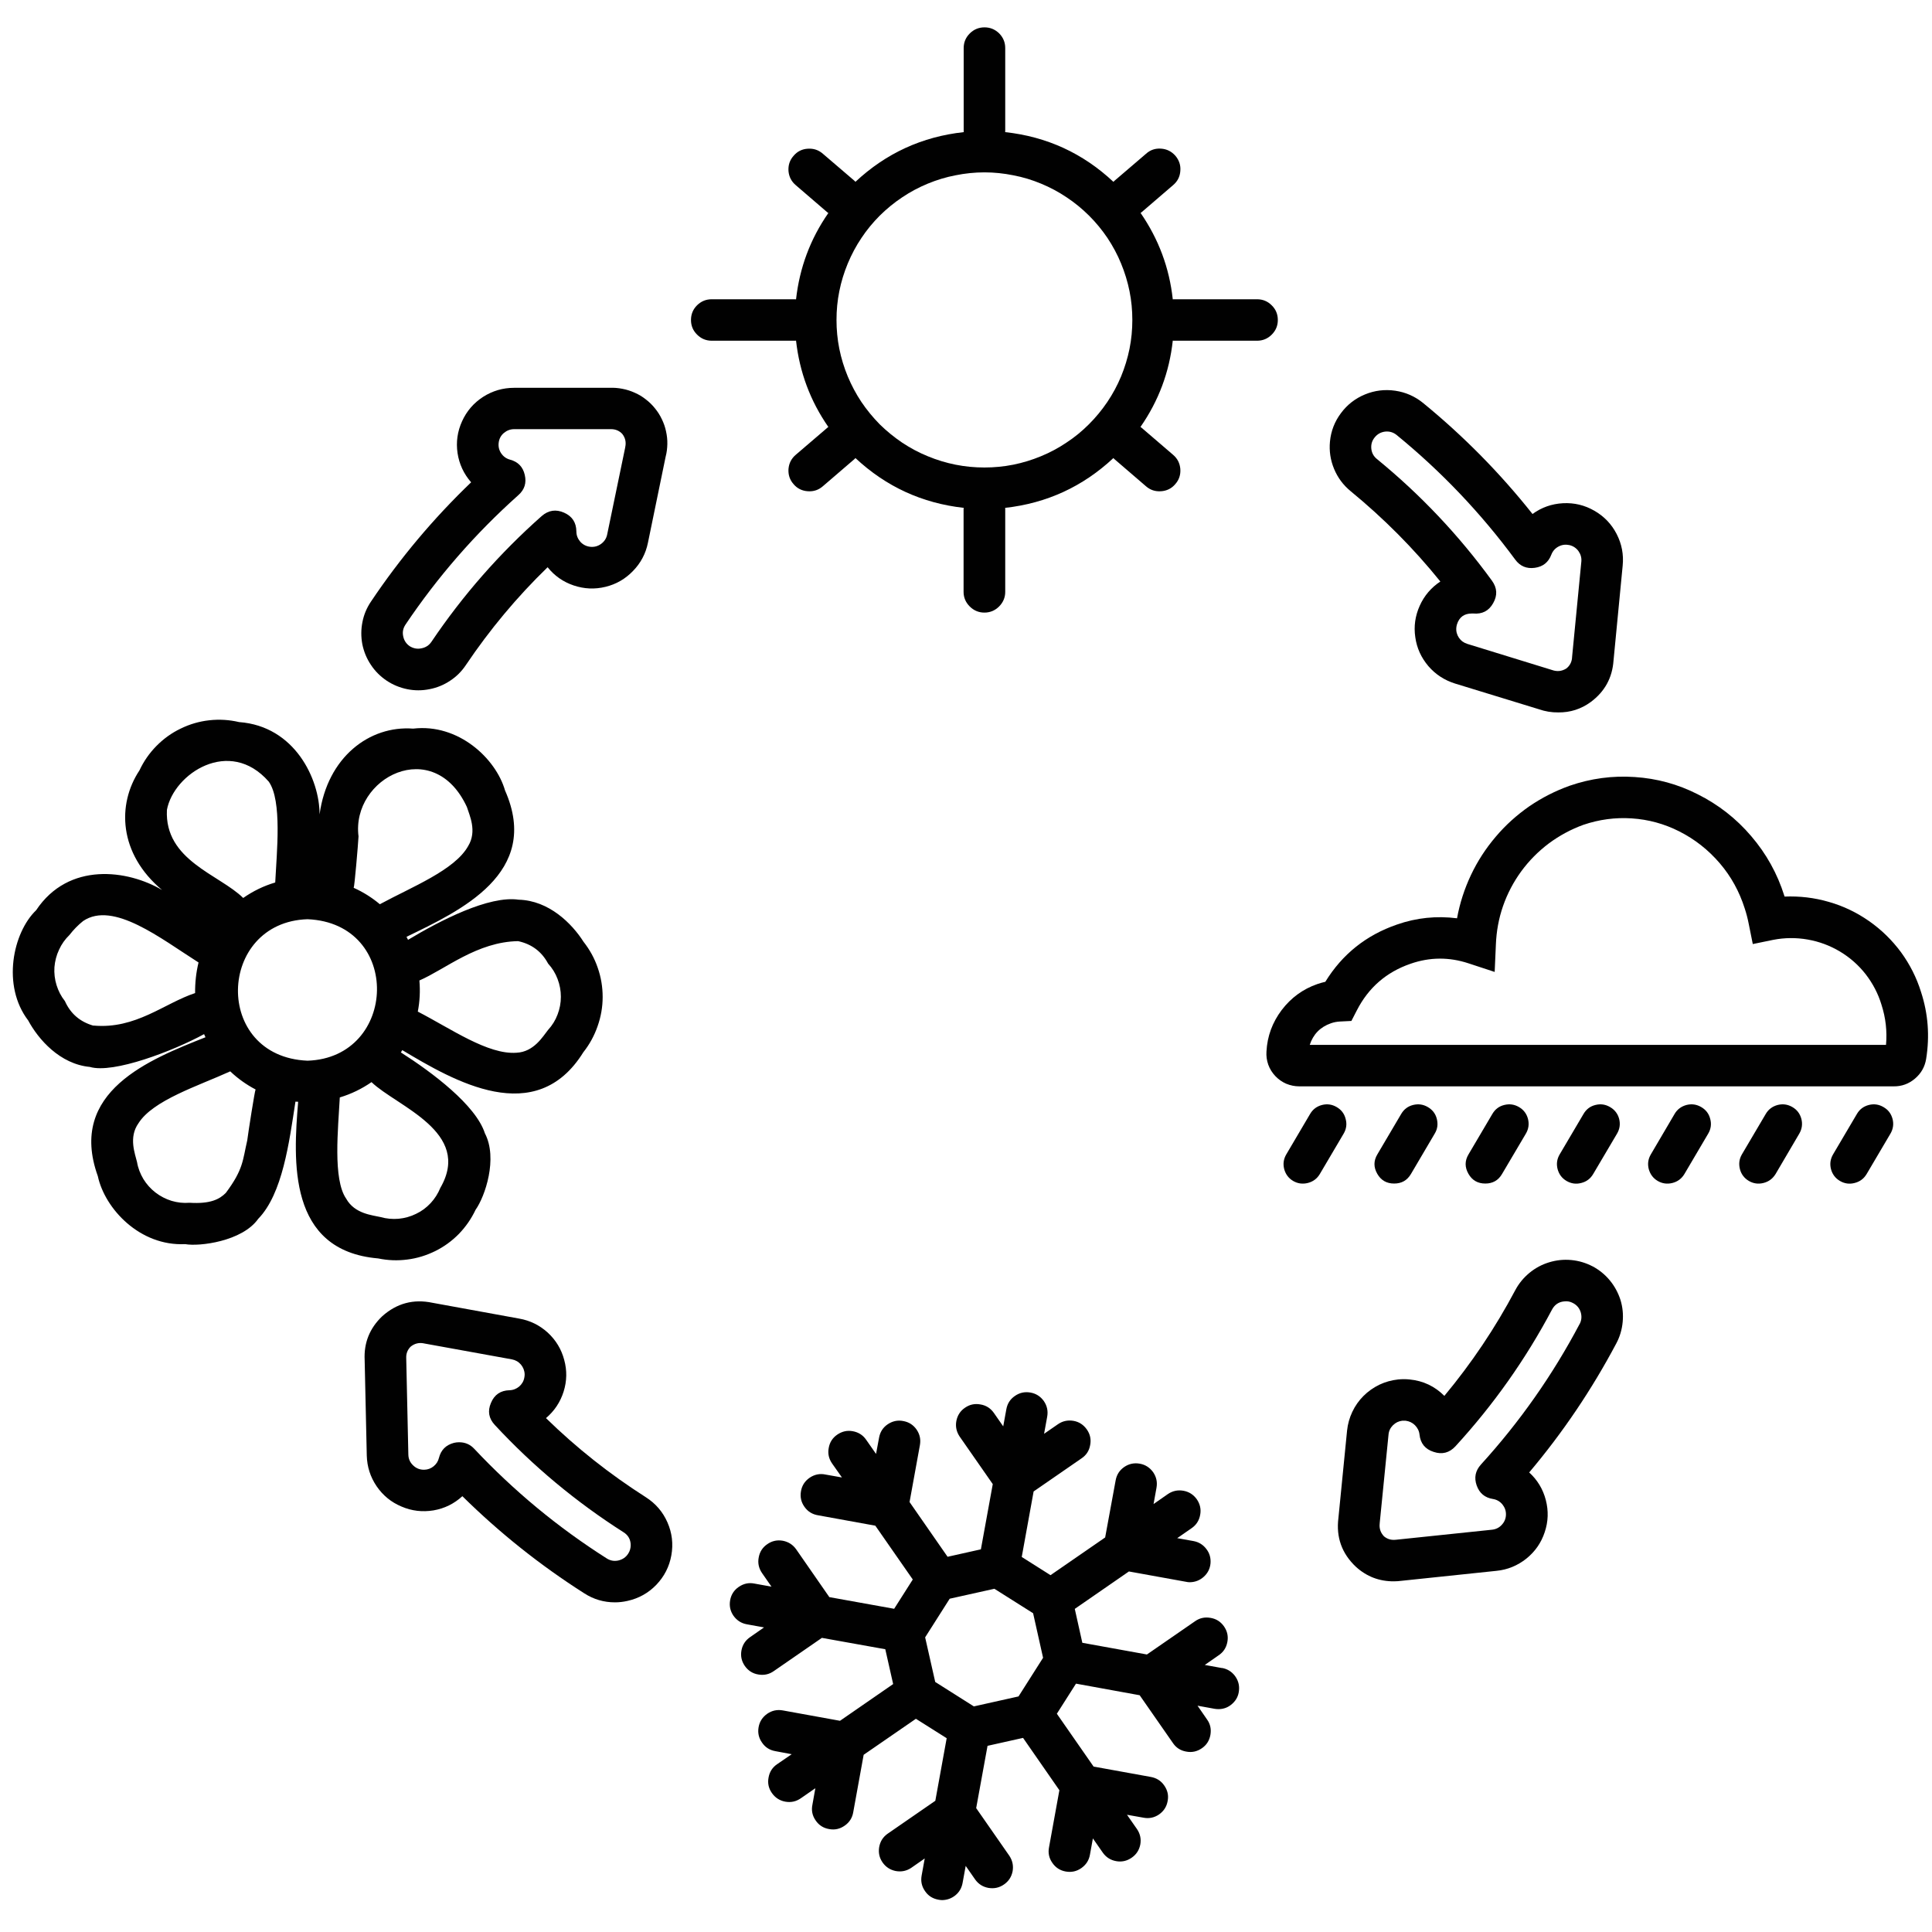 <svg xmlns="http://www.w3.org/2000/svg" xmlns:xlink="http://www.w3.org/1999/xlink" width="100" zoomAndPan="magnify" viewBox="0 0 75 75" height="100" preserveAspectRatio="xMidYMid meet" version="1.2"><defs><clipPath id="42bb7cca41"><path d="M 26 1.023 L 50 1.023 L 50 24 L 26 24 Z M 26 1.023 "/></clipPath><clipPath id="f4e82a167a"><path d="M 28 54 L 49 54 L 49 73.773 L 28 73.773 Z M 28 54 "/></clipPath></defs><g id="72081058a3"><path style=" stroke:none;fill-rule:nonzero;fill:#010101;fill-opacity:1;" d="M 74.574 38.508 C 74.402 37.953 74.141 37.438 73.797 36.965 C 73.449 36.496 73.039 36.094 72.559 35.758 C 72.078 35.422 71.559 35.172 70.996 35.012 C 70.434 34.848 69.863 34.781 69.277 34.805 L 69.266 34.77 C 68.996 33.914 68.57 33.145 67.984 32.461 C 67.402 31.777 66.707 31.234 65.902 30.832 C 65.133 30.441 64.316 30.219 63.457 30.164 C 62.598 30.105 61.758 30.219 60.941 30.5 C 60.383 30.699 59.859 30.965 59.367 31.301 C 58.879 31.641 58.441 32.035 58.059 32.488 C 57.676 32.938 57.355 33.434 57.102 33.969 C 56.848 34.508 56.668 35.066 56.562 35.648 C 55.77 35.547 54.988 35.625 54.23 35.891 C 53.039 36.301 52.109 37.039 51.449 38.113 C 51.348 38.137 51.246 38.164 51.145 38.199 C 50.578 38.395 50.117 38.734 49.754 39.211 C 49.395 39.688 49.195 40.223 49.164 40.82 C 49.152 40.996 49.176 41.164 49.234 41.332 C 49.293 41.496 49.387 41.645 49.508 41.773 C 49.625 41.898 49.77 42 49.93 42.07 C 50.094 42.137 50.262 42.172 50.438 42.172 L 73.512 42.172 C 73.824 42.176 74.102 42.074 74.34 41.871 C 74.578 41.668 74.723 41.414 74.773 41.105 C 74.914 40.223 74.852 39.359 74.574 38.508 Z M 73.215 40.562 L 50.844 40.562 C 50.98 40.148 51.254 39.867 51.668 39.723 C 51.777 39.684 51.887 39.664 52.004 39.656 L 52.461 39.633 L 52.672 39.223 C 53.125 38.34 53.816 37.738 54.754 37.414 C 55.504 37.152 56.258 37.148 57.012 37.398 L 58.023 37.73 L 58.07 36.668 C 58.09 36.156 58.18 35.656 58.348 35.172 C 58.516 34.688 58.754 34.238 59.055 33.824 C 59.359 33.41 59.715 33.051 60.125 32.742 C 60.535 32.438 60.984 32.195 61.465 32.02 C 62.078 31.812 62.703 31.727 63.348 31.77 C 63.992 31.812 64.605 31.98 65.18 32.27 C 65.793 32.578 66.316 32.992 66.762 33.512 C 67.203 34.027 67.523 34.613 67.73 35.266 C 67.793 35.457 67.844 35.652 67.883 35.852 L 68.043 36.648 L 68.84 36.484 C 69.285 36.398 69.73 36.395 70.176 36.473 C 70.621 36.551 71.039 36.707 71.426 36.938 C 71.816 37.172 72.148 37.465 72.426 37.82 C 72.703 38.18 72.91 38.574 73.039 39.004 C 73.203 39.512 73.262 40.031 73.215 40.562 Z M 73.215 40.562 "/><path style=" stroke:none;fill-rule:nonzero;fill:#010101;fill-opacity:1;" d="M 51.891 42.977 C 51.711 42.871 51.52 42.844 51.32 42.895 C 51.117 42.949 50.965 43.062 50.859 43.242 L 49.934 44.812 C 49.828 44.992 49.801 45.18 49.852 45.383 C 49.906 45.582 50.02 45.738 50.199 45.844 C 50.379 45.949 50.57 45.973 50.773 45.922 C 50.973 45.871 51.129 45.754 51.234 45.578 L 52.16 44.008 C 52.266 43.828 52.293 43.637 52.238 43.438 C 52.188 43.234 52.07 43.082 51.891 42.977 Z M 51.891 42.977 "/><path style=" stroke:none;fill-rule:nonzero;fill:#010101;fill-opacity:1;" d="M 54.121 45.945 C 54.41 45.945 54.625 45.824 54.773 45.574 L 55.695 44.008 C 55.805 43.828 55.828 43.637 55.777 43.434 C 55.727 43.234 55.609 43.082 55.43 42.977 C 55.25 42.871 55.059 42.844 54.855 42.895 C 54.656 42.945 54.5 43.062 54.395 43.242 L 53.469 44.812 C 53.32 45.062 53.32 45.312 53.465 45.566 C 53.609 45.82 53.828 45.945 54.121 45.945 Z M 54.121 45.945 "/><path style=" stroke:none;fill-rule:nonzero;fill:#010101;fill-opacity:1;" d="M 57.66 45.945 C 57.945 45.945 58.164 45.824 58.309 45.574 L 59.234 44.008 C 59.34 43.828 59.367 43.637 59.316 43.434 C 59.262 43.234 59.148 43.082 58.969 42.977 C 58.789 42.871 58.598 42.844 58.395 42.895 C 58.191 42.945 58.039 43.062 57.934 43.242 L 57.008 44.812 C 56.859 45.062 56.859 45.312 57.004 45.566 C 57.148 45.82 57.367 45.945 57.66 45.945 Z M 57.66 45.945 "/><path style=" stroke:none;fill-rule:nonzero;fill:#010101;fill-opacity:1;" d="M 60.812 45.844 C 60.992 45.949 61.184 45.977 61.387 45.922 C 61.59 45.871 61.742 45.754 61.848 45.574 L 62.773 44.008 C 62.879 43.828 62.906 43.637 62.855 43.434 C 62.801 43.234 62.684 43.082 62.504 42.977 C 62.324 42.871 62.137 42.844 61.934 42.895 C 61.73 42.945 61.578 43.062 61.473 43.242 L 60.547 44.812 C 60.441 44.992 60.414 45.18 60.465 45.383 C 60.52 45.586 60.633 45.738 60.812 45.844 Z M 60.812 45.844 "/><path style=" stroke:none;fill-rule:nonzero;fill:#010101;fill-opacity:1;" d="M 66.043 42.977 C 65.863 42.871 65.672 42.844 65.469 42.895 C 65.27 42.949 65.113 43.062 65.008 43.242 L 64.086 44.812 C 63.98 44.992 63.953 45.18 64.004 45.383 C 64.059 45.582 64.172 45.738 64.352 45.844 C 64.531 45.949 64.723 45.973 64.926 45.922 C 65.125 45.871 65.281 45.754 65.387 45.578 L 66.312 44.008 C 66.418 43.828 66.445 43.637 66.391 43.438 C 66.34 43.234 66.223 43.082 66.043 42.977 Z M 66.043 42.977 "/><path style=" stroke:none;fill-rule:nonzero;fill:#010101;fill-opacity:1;" d="M 69.582 42.977 C 69.402 42.871 69.211 42.844 69.008 42.895 C 68.809 42.949 68.652 43.062 68.547 43.242 L 67.621 44.812 C 67.516 44.992 67.492 45.18 67.543 45.383 C 67.594 45.582 67.711 45.738 67.891 45.844 C 68.07 45.949 68.262 45.973 68.461 45.922 C 68.664 45.871 68.816 45.754 68.926 45.578 L 69.848 44.008 C 69.953 43.828 69.98 43.637 69.93 43.438 C 69.875 43.234 69.762 43.082 69.582 42.977 Z M 69.582 42.977 "/><path style=" stroke:none;fill-rule:nonzero;fill:#010101;fill-opacity:1;" d="M 73.117 42.977 C 72.938 42.871 72.75 42.844 72.547 42.895 C 72.344 42.949 72.191 43.062 72.086 43.242 L 71.16 44.812 C 71.055 44.992 71.027 45.18 71.078 45.383 C 71.133 45.586 71.246 45.738 71.426 45.844 C 71.605 45.949 71.797 45.977 72 45.922 C 72.203 45.871 72.355 45.754 72.461 45.578 L 73.387 44.008 C 73.492 43.828 73.52 43.637 73.469 43.438 C 73.414 43.234 73.301 43.082 73.117 42.977 Z M 73.117 42.977 "/><g clip-rule="nonzero" clip-path="url(#42bb7cca41)"><path style=" stroke:none;fill-rule:nonzero;fill:#010101;fill-opacity:1;" d="M 49.605 12.422 C 49.605 12.199 49.527 12.008 49.367 11.852 C 49.211 11.695 49.02 11.617 48.797 11.617 L 45.566 11.617 C 45.555 11.617 45.539 11.621 45.527 11.621 C 45.395 10.398 44.977 9.281 44.277 8.266 C 44.289 8.258 44.301 8.25 44.312 8.242 L 45.535 7.191 C 45.707 7.047 45.805 6.863 45.82 6.637 C 45.84 6.414 45.773 6.219 45.629 6.047 C 45.48 5.879 45.297 5.785 45.07 5.77 C 44.848 5.754 44.652 5.82 44.484 5.973 L 43.258 7.023 C 43.246 7.035 43.234 7.047 43.223 7.059 C 42.039 5.949 40.637 5.305 39.02 5.129 C 39.02 5.113 39.023 5.102 39.023 5.09 L 39.023 1.867 C 39.023 1.645 38.945 1.457 38.789 1.297 C 38.629 1.141 38.441 1.062 38.219 1.062 C 37.996 1.062 37.805 1.141 37.648 1.297 C 37.488 1.457 37.41 1.645 37.41 1.867 L 37.41 5.086 C 37.41 5.102 37.414 5.113 37.414 5.129 C 35.797 5.305 34.395 5.949 33.207 7.059 C 33.195 7.047 33.188 7.031 33.172 7.02 L 31.949 5.973 C 31.781 5.824 31.586 5.758 31.359 5.773 C 31.137 5.785 30.949 5.879 30.805 6.051 C 30.656 6.219 30.594 6.414 30.609 6.641 C 30.629 6.863 30.723 7.047 30.895 7.191 L 32.117 8.242 C 32.129 8.254 32.145 8.258 32.156 8.27 C 31.453 9.281 31.039 10.398 30.902 11.621 C 30.891 11.621 30.875 11.617 30.863 11.617 L 27.633 11.617 C 27.406 11.617 27.219 11.695 27.059 11.852 C 26.902 12.008 26.824 12.199 26.824 12.422 C 26.824 12.645 26.902 12.832 27.059 12.988 C 27.219 13.148 27.406 13.227 27.633 13.227 L 30.863 13.227 C 30.875 13.227 30.891 13.223 30.902 13.223 C 31.039 14.445 31.453 15.562 32.156 16.574 C 32.145 16.582 32.133 16.59 32.121 16.602 L 30.895 17.652 C 30.723 17.797 30.629 17.98 30.609 18.203 C 30.594 18.426 30.656 18.625 30.805 18.793 C 30.949 18.965 31.137 19.055 31.359 19.07 C 31.586 19.086 31.781 19.02 31.949 18.871 L 33.172 17.82 C 33.188 17.809 33.195 17.793 33.207 17.781 C 34.395 18.891 35.797 19.535 37.414 19.715 C 37.414 19.727 37.406 19.742 37.406 19.754 L 37.406 22.977 C 37.406 23.195 37.488 23.387 37.645 23.543 C 37.801 23.699 37.992 23.781 38.215 23.781 C 38.438 23.781 38.629 23.699 38.785 23.543 C 38.941 23.387 39.023 23.195 39.023 22.977 L 39.023 19.754 C 39.023 19.738 39.02 19.727 39.02 19.715 C 40.633 19.535 42.035 18.891 43.223 17.781 C 43.234 17.793 43.242 17.809 43.258 17.82 L 44.48 18.871 C 44.648 19.02 44.844 19.086 45.07 19.07 C 45.293 19.055 45.48 18.965 45.625 18.793 C 45.773 18.625 45.836 18.43 45.82 18.203 C 45.801 17.98 45.707 17.797 45.535 17.652 L 44.312 16.602 C 44.301 16.59 44.285 16.586 44.273 16.574 C 44.977 15.562 45.395 14.445 45.527 13.223 C 45.539 13.223 45.555 13.227 45.566 13.227 L 48.797 13.227 C 49.02 13.227 49.211 13.148 49.367 12.992 C 49.527 12.832 49.605 12.645 49.605 12.422 Z M 38.215 18.148 C 37.836 18.148 37.465 18.113 37.094 18.039 C 36.723 17.965 36.363 17.855 36.016 17.711 C 35.668 17.57 35.336 17.391 35.023 17.184 C 34.711 16.973 34.422 16.738 34.152 16.473 C 33.887 16.203 33.648 15.914 33.438 15.602 C 33.23 15.289 33.055 14.961 32.91 14.613 C 32.766 14.266 32.656 13.906 32.582 13.539 C 32.508 13.168 32.473 12.797 32.473 12.422 C 32.473 12.043 32.508 11.672 32.582 11.305 C 32.656 10.934 32.766 10.578 32.91 10.23 C 33.055 9.883 33.23 9.551 33.441 9.238 C 33.648 8.926 33.887 8.637 34.152 8.371 C 34.422 8.105 34.711 7.867 35.023 7.66 C 35.336 7.449 35.668 7.273 36.016 7.129 C 36.367 6.984 36.727 6.875 37.094 6.805 C 37.465 6.73 37.84 6.691 38.215 6.691 C 38.594 6.691 38.965 6.73 39.336 6.805 C 39.707 6.875 40.066 6.984 40.414 7.129 C 40.762 7.273 41.094 7.449 41.406 7.66 C 41.719 7.867 42.008 8.105 42.277 8.371 C 42.543 8.637 42.781 8.926 42.992 9.238 C 43.199 9.551 43.379 9.883 43.52 10.23 C 43.664 10.578 43.773 10.934 43.848 11.305 C 43.922 11.672 43.957 12.043 43.957 12.422 C 43.957 12.797 43.922 13.168 43.848 13.539 C 43.773 13.906 43.664 14.266 43.52 14.613 C 43.375 14.961 43.199 15.289 42.988 15.602 C 42.777 15.914 42.539 16.203 42.273 16.469 C 42.008 16.734 41.719 16.973 41.402 17.18 C 41.09 17.391 40.762 17.566 40.41 17.711 C 40.062 17.855 39.703 17.965 39.336 18.039 C 38.965 18.113 38.59 18.148 38.215 18.148 Z M 38.215 18.148 "/></g><g clip-rule="nonzero" clip-path="url(#f4e82a167a)"><path style=" stroke:none;fill-rule:nonzero;fill:#010101;fill-opacity:1;" d="M 47.438 64.754 L 46.77 64.633 L 47.297 64.266 C 47.488 64.141 47.602 63.969 47.645 63.746 C 47.688 63.527 47.645 63.324 47.516 63.137 C 47.387 62.953 47.211 62.84 46.988 62.805 C 46.766 62.766 46.562 62.812 46.379 62.945 L 44.523 64.227 L 42.016 63.773 L 41.723 62.457 L 43.824 61.004 L 46.047 61.406 C 46.094 61.418 46.141 61.422 46.191 61.422 C 46.398 61.418 46.578 61.348 46.734 61.207 C 46.887 61.066 46.973 60.895 46.992 60.688 C 47.008 60.48 46.957 60.293 46.828 60.129 C 46.703 59.965 46.539 59.863 46.332 59.824 L 45.699 59.711 L 46.258 59.324 C 46.441 59.199 46.551 59.023 46.59 58.809 C 46.633 58.59 46.586 58.387 46.461 58.203 C 46.332 58.023 46.16 57.91 45.941 57.871 C 45.723 57.832 45.52 57.875 45.336 58 L 44.781 58.387 L 44.895 57.754 C 44.934 57.535 44.891 57.336 44.766 57.152 C 44.637 56.973 44.465 56.859 44.246 56.82 C 44.027 56.781 43.824 56.824 43.641 56.949 C 43.457 57.078 43.348 57.25 43.309 57.469 L 42.902 59.684 L 40.781 61.148 L 39.664 60.441 L 40.125 57.898 L 41.98 56.617 C 42.168 56.492 42.281 56.32 42.32 56.098 C 42.363 55.879 42.32 55.676 42.191 55.492 C 42.062 55.309 41.891 55.195 41.668 55.156 C 41.445 55.121 41.246 55.164 41.062 55.293 L 40.531 55.66 L 40.652 54.996 C 40.691 54.777 40.648 54.574 40.523 54.391 C 40.395 54.211 40.223 54.098 40.004 54.059 C 39.785 54.02 39.582 54.062 39.398 54.191 C 39.215 54.316 39.105 54.488 39.066 54.707 L 38.945 55.371 L 38.578 54.844 C 38.449 54.664 38.277 54.555 38.059 54.52 C 37.84 54.48 37.641 54.523 37.461 54.648 C 37.277 54.773 37.168 54.945 37.125 55.164 C 37.086 55.379 37.129 55.578 37.25 55.762 L 38.539 57.613 L 38.078 60.145 L 36.785 60.434 L 35.309 58.309 L 35.711 56.098 C 35.75 55.879 35.707 55.68 35.582 55.496 C 35.453 55.312 35.281 55.203 35.062 55.164 C 34.844 55.121 34.641 55.168 34.457 55.293 C 34.273 55.418 34.164 55.594 34.125 55.812 L 34.008 56.441 L 33.621 55.887 C 33.496 55.707 33.32 55.598 33.102 55.559 C 32.887 55.52 32.688 55.566 32.504 55.691 C 32.32 55.816 32.211 55.988 32.172 56.203 C 32.129 56.422 32.172 56.621 32.297 56.805 L 32.684 57.355 L 32.047 57.242 C 31.828 57.195 31.621 57.238 31.434 57.363 C 31.246 57.492 31.133 57.664 31.094 57.887 C 31.055 58.109 31.098 58.312 31.23 58.496 C 31.359 58.68 31.539 58.789 31.762 58.824 L 33.98 59.227 L 35.434 61.316 L 34.711 62.453 L 32.195 62 L 30.91 60.148 C 30.781 59.965 30.609 59.855 30.391 59.812 C 30.172 59.773 29.969 59.816 29.785 59.945 C 29.602 60.07 29.492 60.242 29.453 60.461 C 29.41 60.68 29.457 60.883 29.582 61.066 L 29.949 61.594 L 29.281 61.473 C 29.062 61.43 28.863 61.477 28.68 61.602 C 28.496 61.727 28.383 61.902 28.344 62.121 C 28.305 62.34 28.348 62.539 28.473 62.723 C 28.602 62.902 28.773 63.016 28.992 63.055 L 29.66 63.176 L 29.133 63.543 C 28.945 63.668 28.828 63.84 28.785 64.059 C 28.742 64.281 28.785 64.484 28.914 64.672 C 29.043 64.855 29.219 64.969 29.441 65.004 C 29.664 65.043 29.867 64.996 30.051 64.863 L 31.906 63.582 L 34.367 64.023 L 34.672 65.375 L 32.609 66.801 L 30.387 66.398 C 30.168 66.359 29.969 66.402 29.785 66.527 C 29.602 66.656 29.488 66.828 29.449 67.047 C 29.41 67.266 29.453 67.465 29.582 67.648 C 29.707 67.832 29.879 67.941 30.102 67.98 L 30.734 68.098 L 30.176 68.48 C 29.988 68.605 29.875 68.781 29.836 69 C 29.793 69.219 29.836 69.422 29.965 69.605 C 30.094 69.789 30.27 69.902 30.488 69.941 C 30.711 69.98 30.91 69.934 31.094 69.805 L 31.652 69.418 L 31.539 70.051 C 31.492 70.273 31.531 70.477 31.66 70.664 C 31.785 70.852 31.961 70.965 32.184 71.004 C 32.406 71.047 32.609 71 32.797 70.867 C 32.98 70.738 33.09 70.562 33.125 70.336 L 33.527 68.121 L 35.555 66.723 L 36.75 67.477 L 36.309 69.906 L 34.453 71.188 C 34.273 71.316 34.168 71.488 34.129 71.707 C 34.094 71.922 34.137 72.121 34.262 72.301 C 34.387 72.48 34.559 72.59 34.773 72.633 C 34.988 72.672 35.188 72.633 35.371 72.512 L 35.898 72.145 L 35.777 72.812 C 35.738 73.031 35.781 73.23 35.91 73.414 C 36.035 73.598 36.211 73.707 36.43 73.746 C 36.477 73.754 36.523 73.762 36.574 73.762 C 36.77 73.758 36.941 73.695 37.09 73.574 C 37.242 73.449 37.332 73.289 37.367 73.098 L 37.488 72.434 L 37.855 72.961 C 37.984 73.141 38.156 73.25 38.375 73.289 C 38.594 73.324 38.793 73.281 38.973 73.156 C 39.156 73.031 39.266 72.859 39.309 72.645 C 39.348 72.426 39.305 72.227 39.184 72.043 L 37.895 70.191 L 38.336 67.773 L 39.715 67.465 L 41.125 69.496 L 40.723 71.711 C 40.68 71.93 40.723 72.133 40.852 72.316 C 40.977 72.5 41.152 72.613 41.371 72.652 C 41.594 72.691 41.793 72.648 41.977 72.52 C 42.16 72.391 42.273 72.219 42.312 71.996 L 42.426 71.367 L 42.812 71.922 C 42.941 72.102 43.113 72.211 43.332 72.25 C 43.547 72.289 43.75 72.242 43.93 72.117 C 44.113 71.992 44.223 71.82 44.266 71.605 C 44.305 71.387 44.262 71.188 44.137 71.004 L 43.75 70.449 L 44.387 70.562 C 44.605 70.605 44.809 70.562 44.992 70.438 C 45.176 70.309 45.289 70.137 45.328 69.914 C 45.371 69.695 45.324 69.496 45.195 69.312 C 45.07 69.129 44.895 69.02 44.672 68.98 L 42.453 68.578 L 41.027 66.527 L 41.77 65.359 L 44.242 65.809 L 45.527 67.656 C 45.652 67.844 45.824 67.957 46.047 67.996 C 46.266 68.039 46.469 67.996 46.656 67.867 C 46.84 67.742 46.949 67.566 46.988 67.348 C 47.027 67.125 46.984 66.922 46.852 66.742 L 46.488 66.215 L 47.152 66.336 C 47.203 66.344 47.25 66.348 47.301 66.348 C 47.508 66.348 47.688 66.277 47.84 66.137 C 47.996 65.996 48.082 65.82 48.098 65.613 C 48.117 65.406 48.062 65.223 47.938 65.055 C 47.812 64.891 47.648 64.789 47.441 64.75 Z M 37.805 66.242 L 36.305 65.293 L 35.914 63.562 L 36.867 62.062 L 38.602 61.676 L 40.105 62.625 L 40.492 64.355 L 39.539 65.855 Z M 37.805 66.242 "/></g><path style=" stroke:none;fill-rule:nonzero;fill:#010101;fill-opacity:1;" d="M 14.68 48.852 C 15.055 48.93 15.434 48.945 15.812 48.895 C 16.195 48.848 16.555 48.734 16.898 48.566 C 17.242 48.395 17.547 48.172 17.816 47.898 C 18.082 47.621 18.297 47.312 18.461 46.965 C 18.832 46.445 19.332 44.965 18.824 43.996 C 18.473 42.902 16.777 41.629 15.562 40.855 C 15.582 40.824 15.598 40.793 15.617 40.766 C 17.625 41.965 20.797 43.824 22.645 40.848 C 22.887 40.543 23.07 40.207 23.199 39.836 C 23.328 39.469 23.395 39.094 23.395 38.703 C 23.395 38.312 23.332 37.934 23.203 37.566 C 23.078 37.199 22.891 36.863 22.652 36.559 C 22.203 35.852 21.312 34.957 20.133 34.926 C 18.977 34.758 17.09 35.734 15.84 36.484 C 15.816 36.445 15.801 36.402 15.781 36.367 C 17.859 35.359 21.027 33.898 19.605 30.684 C 19.246 29.438 17.789 28.078 16.039 28.285 C 14.344 28.156 12.711 29.391 12.406 31.613 C 12.406 30.246 11.445 28.188 9.281 28.031 C 8.898 27.941 8.512 27.918 8.125 27.961 C 7.734 28.004 7.363 28.113 7.012 28.285 C 6.66 28.453 6.348 28.68 6.074 28.957 C 5.797 29.238 5.578 29.555 5.414 29.906 C 4.539 31.223 4.602 33.137 6.293 34.551 C 4.969 33.766 2.664 33.438 1.402 35.336 C 0.5 36.203 0.062 38.262 1.094 39.613 C 1.488 40.348 2.328 41.309 3.488 41.418 C 4.398 41.691 6.738 40.793 7.922 40.145 C 7.938 40.184 7.961 40.227 7.977 40.266 C 5.836 41.117 2.613 42.367 3.797 45.656 C 4.07 46.926 5.43 48.383 7.188 48.297 C 7.734 48.398 9.406 48.191 10.023 47.316 C 10.969 46.344 11.227 44.344 11.469 42.766 C 11.504 42.77 11.539 42.77 11.574 42.77 C 11.387 45.047 11.156 48.551 14.68 48.852 Z M 13.438 46.531 C 12.914 45.777 13.129 43.797 13.191 42.602 C 13.633 42.469 14.043 42.27 14.422 42.008 C 15.398 42.949 18.352 43.938 17.094 46.113 C 17.004 46.332 16.879 46.531 16.719 46.703 C 16.555 46.879 16.367 47.02 16.152 47.121 C 15.938 47.227 15.711 47.289 15.477 47.312 C 15.238 47.332 15.004 47.312 14.773 47.246 C 14.453 47.172 13.766 47.121 13.438 46.531 Z M 9.598 44.27 C 9.418 45.039 9.457 45.383 8.766 46.309 C 8.52 46.555 8.168 46.742 7.359 46.691 C 7.121 46.711 6.887 46.684 6.66 46.617 C 6.434 46.547 6.223 46.438 6.035 46.293 C 5.848 46.148 5.691 45.973 5.566 45.77 C 5.445 45.566 5.359 45.348 5.32 45.113 C 5.246 44.797 4.984 44.156 5.375 43.605 C 5.938 42.711 7.684 42.16 8.938 41.59 C 9.234 41.871 9.562 42.105 9.922 42.293 C 9.891 42.332 9.637 43.957 9.598 44.27 Z M 3.625 39.816 C 3.109 39.668 2.738 39.352 2.52 38.863 C 2.371 38.676 2.266 38.469 2.195 38.242 C 2.125 38.016 2.098 37.781 2.113 37.547 C 2.133 37.309 2.191 37.082 2.293 36.867 C 2.391 36.648 2.527 36.461 2.699 36.293 C 2.852 36.094 3.027 35.914 3.227 35.754 C 4.395 34.965 6.242 36.434 7.707 37.363 C 7.613 37.754 7.57 38.148 7.574 38.551 C 6.371 38.949 5.273 39.961 3.629 39.812 Z M 6.48 31.438 C 6.742 30.035 8.91 28.598 10.434 30.344 C 10.957 31.086 10.742 33.082 10.684 34.258 C 10.234 34.391 9.82 34.594 9.441 34.859 C 8.52 33.949 6.379 33.406 6.48 31.438 Z M 13.918 32.469 C 13.629 30.191 16.832 28.531 18.125 31.328 C 18.223 31.645 18.527 32.262 18.176 32.84 C 17.66 33.777 15.977 34.434 14.746 35.102 C 14.438 34.844 14.098 34.629 13.73 34.465 C 13.762 34.422 13.902 32.781 13.918 32.469 Z M 20.113 36.535 C 20.637 36.648 21.027 36.938 21.277 37.406 C 21.438 37.582 21.562 37.781 21.645 38.004 C 21.73 38.227 21.773 38.457 21.773 38.695 C 21.773 38.934 21.73 39.16 21.645 39.383 C 21.562 39.605 21.438 39.805 21.277 39.98 C 21.074 40.234 20.727 40.836 20.051 40.867 C 18.941 40.949 17.512 39.938 16.219 39.27 C 16.297 38.871 16.316 38.469 16.281 38.062 C 17.289 37.625 18.52 36.559 20.117 36.535 Z M 11.938 41.176 C 8.25 41.02 8.426 35.797 11.938 35.684 C 15.621 35.84 15.445 41.062 11.938 41.176 Z M 11.938 41.176 "/><path style=" stroke:none;fill-rule:nonzero;fill:#010101;fill-opacity:1;" d="M 15.008 26.422 C 15.254 26.586 15.52 26.695 15.809 26.754 C 16.094 26.812 16.383 26.812 16.672 26.754 C 16.961 26.699 17.227 26.59 17.473 26.426 C 17.719 26.266 17.922 26.062 18.086 25.816 C 19.012 24.441 20.066 23.176 21.258 22.02 C 21.527 22.355 21.863 22.59 22.27 22.727 C 22.676 22.863 23.086 22.883 23.504 22.781 C 23.922 22.68 24.277 22.473 24.574 22.164 C 24.871 21.859 25.066 21.496 25.152 21.074 L 25.84 17.73 C 25.883 17.57 25.902 17.406 25.906 17.238 C 25.91 17.07 25.891 16.906 25.855 16.742 C 25.82 16.578 25.766 16.422 25.691 16.27 C 25.621 16.121 25.531 15.98 25.426 15.852 C 25.32 15.719 25.203 15.605 25.07 15.504 C 24.938 15.398 24.793 15.312 24.641 15.246 C 24.488 15.176 24.328 15.125 24.164 15.094 C 24 15.062 23.836 15.047 23.668 15.055 L 19.957 15.055 C 19.523 15.055 19.121 15.172 18.754 15.406 C 18.391 15.641 18.117 15.957 17.938 16.352 C 17.758 16.746 17.699 17.16 17.762 17.59 C 17.828 18.02 18.004 18.395 18.289 18.723 C 16.828 20.125 15.531 21.668 14.402 23.352 C 14.238 23.594 14.125 23.859 14.07 24.148 C 14.012 24.434 14.012 24.723 14.066 25.012 C 14.125 25.297 14.234 25.566 14.398 25.809 C 14.559 26.055 14.766 26.258 15.008 26.422 Z M 15.742 24.246 C 16.992 22.387 18.453 20.711 20.125 19.219 C 20.363 19.008 20.445 18.746 20.371 18.434 C 20.301 18.125 20.109 17.926 19.801 17.844 C 19.656 17.805 19.539 17.723 19.453 17.594 C 19.371 17.469 19.34 17.332 19.359 17.184 C 19.379 17.031 19.445 16.906 19.559 16.809 C 19.676 16.711 19.809 16.66 19.961 16.66 L 23.723 16.66 C 23.891 16.66 24.039 16.719 24.156 16.844 C 24.273 16.992 24.312 17.164 24.273 17.348 C 24.27 17.363 24.27 17.375 24.266 17.391 L 23.57 20.75 C 23.539 20.902 23.461 21.02 23.336 21.113 C 23.211 21.203 23.074 21.242 22.918 21.227 C 22.766 21.211 22.637 21.148 22.531 21.035 C 22.43 20.918 22.375 20.785 22.375 20.633 C 22.371 20.285 22.215 20.043 21.898 19.902 C 21.582 19.762 21.293 19.805 21.031 20.031 C 19.395 21.48 17.965 23.109 16.746 24.918 C 16.652 25.055 16.523 25.137 16.359 25.168 C 16.199 25.203 16.047 25.172 15.906 25.086 C 15.77 24.992 15.684 24.863 15.652 24.699 C 15.617 24.535 15.648 24.387 15.742 24.246 Z M 15.742 24.246 "/><path style=" stroke:none;fill-rule:nonzero;fill:#010101;fill-opacity:1;" d="M 52.43 19.066 C 53.711 20.117 54.875 21.285 55.914 22.574 C 55.555 22.812 55.289 23.125 55.113 23.516 C 54.938 23.906 54.879 24.312 54.941 24.734 C 55 25.16 55.172 25.531 55.449 25.859 C 55.73 26.184 56.074 26.406 56.484 26.535 L 59.734 27.531 C 59.98 27.617 60.234 27.66 60.496 27.656 C 60.957 27.66 61.375 27.527 61.75 27.254 C 62.293 26.852 62.59 26.316 62.637 25.641 C 62.66 25.398 62.992 21.957 62.992 21.957 C 63.035 21.527 62.957 21.117 62.758 20.73 C 62.559 20.344 62.27 20.043 61.895 19.828 C 61.516 19.609 61.109 19.512 60.676 19.535 C 60.238 19.559 59.848 19.695 59.492 19.953 C 58.23 18.363 56.816 16.93 55.246 15.645 C 54.93 15.387 54.566 15.227 54.164 15.168 C 53.758 15.109 53.367 15.156 52.988 15.312 C 52.609 15.469 52.297 15.711 52.055 16.039 C 51.809 16.367 51.668 16.734 51.629 17.141 C 51.594 17.508 51.648 17.863 51.789 18.203 C 51.93 18.543 52.145 18.832 52.43 19.066 Z M 53.371 16.973 C 53.477 16.844 53.613 16.773 53.777 16.754 C 53.945 16.738 54.094 16.785 54.223 16.891 C 55.957 18.309 57.488 19.918 58.82 21.723 C 59.008 21.98 59.262 22.086 59.578 22.043 C 59.895 22 60.109 21.832 60.223 21.531 C 60.277 21.391 60.371 21.285 60.504 21.215 C 60.637 21.145 60.777 21.129 60.922 21.16 C 61.07 21.195 61.188 21.273 61.277 21.395 C 61.363 21.52 61.402 21.652 61.387 21.805 C 61.027 25.504 61.027 25.504 61.027 25.516 L 61.027 25.535 C 61.012 25.707 60.938 25.848 60.801 25.953 C 60.625 26.062 60.441 26.078 60.246 26.008 L 56.961 24.996 C 56.824 24.953 56.715 24.875 56.633 24.754 C 56.555 24.637 56.52 24.504 56.535 24.359 C 56.539 24.32 56.547 24.281 56.559 24.238 C 56.648 23.957 56.84 23.816 57.137 23.816 C 57.156 23.816 57.172 23.816 57.191 23.816 C 57.539 23.848 57.797 23.715 57.965 23.414 C 58.137 23.113 58.121 22.824 57.918 22.543 C 56.633 20.777 55.145 19.203 53.453 17.82 C 53.324 17.715 53.25 17.582 53.234 17.414 C 53.219 17.25 53.262 17.102 53.371 16.973 Z M 53.371 16.973 "/><path style=" stroke:none;fill-rule:nonzero;fill:#010101;fill-opacity:1;" d="M 61.824 49.16 C 61.562 49.023 61.285 48.941 60.992 48.914 C 60.699 48.887 60.414 48.918 60.133 49.004 C 59.852 49.09 59.598 49.227 59.371 49.414 C 59.145 49.602 58.961 49.824 58.824 50.082 C 58.047 51.547 57.129 52.914 56.07 54.188 C 55.699 53.816 55.25 53.602 54.723 53.551 C 54.574 53.535 54.422 53.535 54.27 53.551 C 54.02 53.578 53.777 53.645 53.547 53.754 C 53.316 53.867 53.109 54.012 52.93 54.191 C 52.75 54.371 52.605 54.578 52.496 54.809 C 52.387 55.039 52.32 55.281 52.293 55.535 L 51.957 58.93 C 51.863 59.676 52.09 60.309 52.637 60.824 C 53.055 61.203 53.547 61.391 54.113 61.387 C 54.211 61.387 54.309 61.379 54.402 61.367 L 58.09 60.98 C 58.523 60.938 58.91 60.777 59.25 60.508 C 59.59 60.234 59.828 59.895 59.965 59.48 C 60.105 59.066 60.117 58.652 60.008 58.23 C 59.898 57.809 59.684 57.453 59.363 57.16 C 60.672 55.609 61.797 53.938 62.746 52.148 C 62.883 51.891 62.965 51.613 62.992 51.32 C 63.02 51.027 62.992 50.742 62.906 50.461 C 62.816 50.184 62.68 49.93 62.492 49.703 C 62.305 49.477 62.082 49.297 61.82 49.156 Z M 61.32 51.398 C 60.273 53.379 58.996 55.199 57.488 56.855 C 57.273 57.094 57.219 57.363 57.324 57.664 C 57.43 57.965 57.641 58.141 57.957 58.191 C 58.105 58.215 58.227 58.285 58.324 58.402 C 58.418 58.52 58.465 58.652 58.461 58.801 C 58.457 58.953 58.402 59.082 58.301 59.191 C 58.199 59.305 58.07 59.367 57.922 59.383 L 54.219 59.77 L 54.184 59.773 C 54.012 59.793 53.859 59.75 53.727 59.641 C 53.594 59.5 53.539 59.34 53.559 59.148 C 53.559 59.137 53.562 59.121 53.562 59.109 L 53.902 55.695 C 53.914 55.551 53.973 55.43 54.074 55.328 C 54.176 55.227 54.297 55.168 54.438 55.152 C 54.457 55.152 54.48 55.152 54.5 55.152 C 54.52 55.152 54.539 55.152 54.562 55.152 C 54.703 55.168 54.828 55.227 54.926 55.324 C 55.027 55.426 55.09 55.547 55.105 55.688 C 55.141 56.031 55.324 56.258 55.656 56.363 C 55.984 56.473 56.266 56.398 56.5 56.145 C 57.977 54.535 59.227 52.766 60.25 50.836 C 60.352 50.648 60.508 50.539 60.723 50.52 C 60.844 50.504 60.961 50.527 61.066 50.586 C 61.215 50.664 61.312 50.781 61.363 50.941 C 61.41 51.102 61.398 51.254 61.32 51.402 Z M 61.32 51.398 "/><path style=" stroke:none;fill-rule:nonzero;fill:#010101;fill-opacity:1;" d="M 25.07 58.121 C 23.672 57.23 22.379 56.207 21.195 55.051 C 21.523 54.773 21.75 54.43 21.879 54.023 C 22.008 53.613 22.016 53.203 21.902 52.789 C 21.793 52.375 21.578 52.023 21.266 51.734 C 20.949 51.445 20.578 51.262 20.156 51.188 L 16.789 50.574 C 16.051 50.418 15.402 50.594 14.84 51.094 C 14.352 51.559 14.121 52.125 14.156 52.801 C 14.16 53.039 14.238 56.5 14.238 56.504 C 14.25 56.938 14.375 57.332 14.617 57.691 C 14.863 58.051 15.184 58.316 15.586 58.484 C 15.984 58.656 16.398 58.703 16.828 58.633 C 17.258 58.559 17.629 58.375 17.949 58.082 C 19.395 59.508 20.969 60.762 22.68 61.852 C 23.043 62.086 23.441 62.203 23.871 62.203 C 24.035 62.203 24.195 62.184 24.355 62.148 C 24.793 62.051 25.168 61.844 25.48 61.52 C 25.789 61.195 25.984 60.816 26.062 60.375 C 26.141 59.934 26.09 59.508 25.91 59.098 C 25.73 58.688 25.449 58.363 25.07 58.121 Z M 24.387 60.312 C 24.297 60.453 24.168 60.539 24.004 60.578 C 23.844 60.613 23.691 60.586 23.551 60.496 C 21.656 59.293 19.945 57.875 18.41 56.242 C 18.25 56.07 18.055 55.988 17.82 55.988 C 17.754 55.988 17.684 55.996 17.621 56.012 C 17.309 56.094 17.117 56.289 17.039 56.598 C 17.008 56.727 16.938 56.836 16.832 56.922 C 16.727 57.008 16.605 57.051 16.473 57.055 C 16.305 57.059 16.16 57.004 16.039 56.887 C 15.918 56.773 15.855 56.633 15.852 56.465 C 15.77 52.75 15.77 52.746 15.77 52.738 L 15.77 52.719 C 15.762 52.547 15.82 52.398 15.941 52.277 C 16.09 52.156 16.258 52.113 16.445 52.148 C 16.457 52.152 16.473 52.152 16.484 52.156 L 19.871 52.77 C 20.012 52.797 20.129 52.863 20.223 52.973 C 20.312 53.082 20.363 53.207 20.367 53.352 C 20.367 53.391 20.363 53.434 20.355 53.473 C 20.332 53.613 20.262 53.73 20.156 53.824 C 20.047 53.914 19.922 53.965 19.777 53.969 C 19.434 53.977 19.191 54.141 19.059 54.461 C 18.922 54.777 18.973 55.066 19.211 55.32 C 20.695 56.918 22.359 58.305 24.203 59.48 C 24.387 59.594 24.48 59.762 24.484 59.977 C 24.484 60.098 24.453 60.211 24.387 60.312 Z M 24.387 60.312 "/></g></svg>